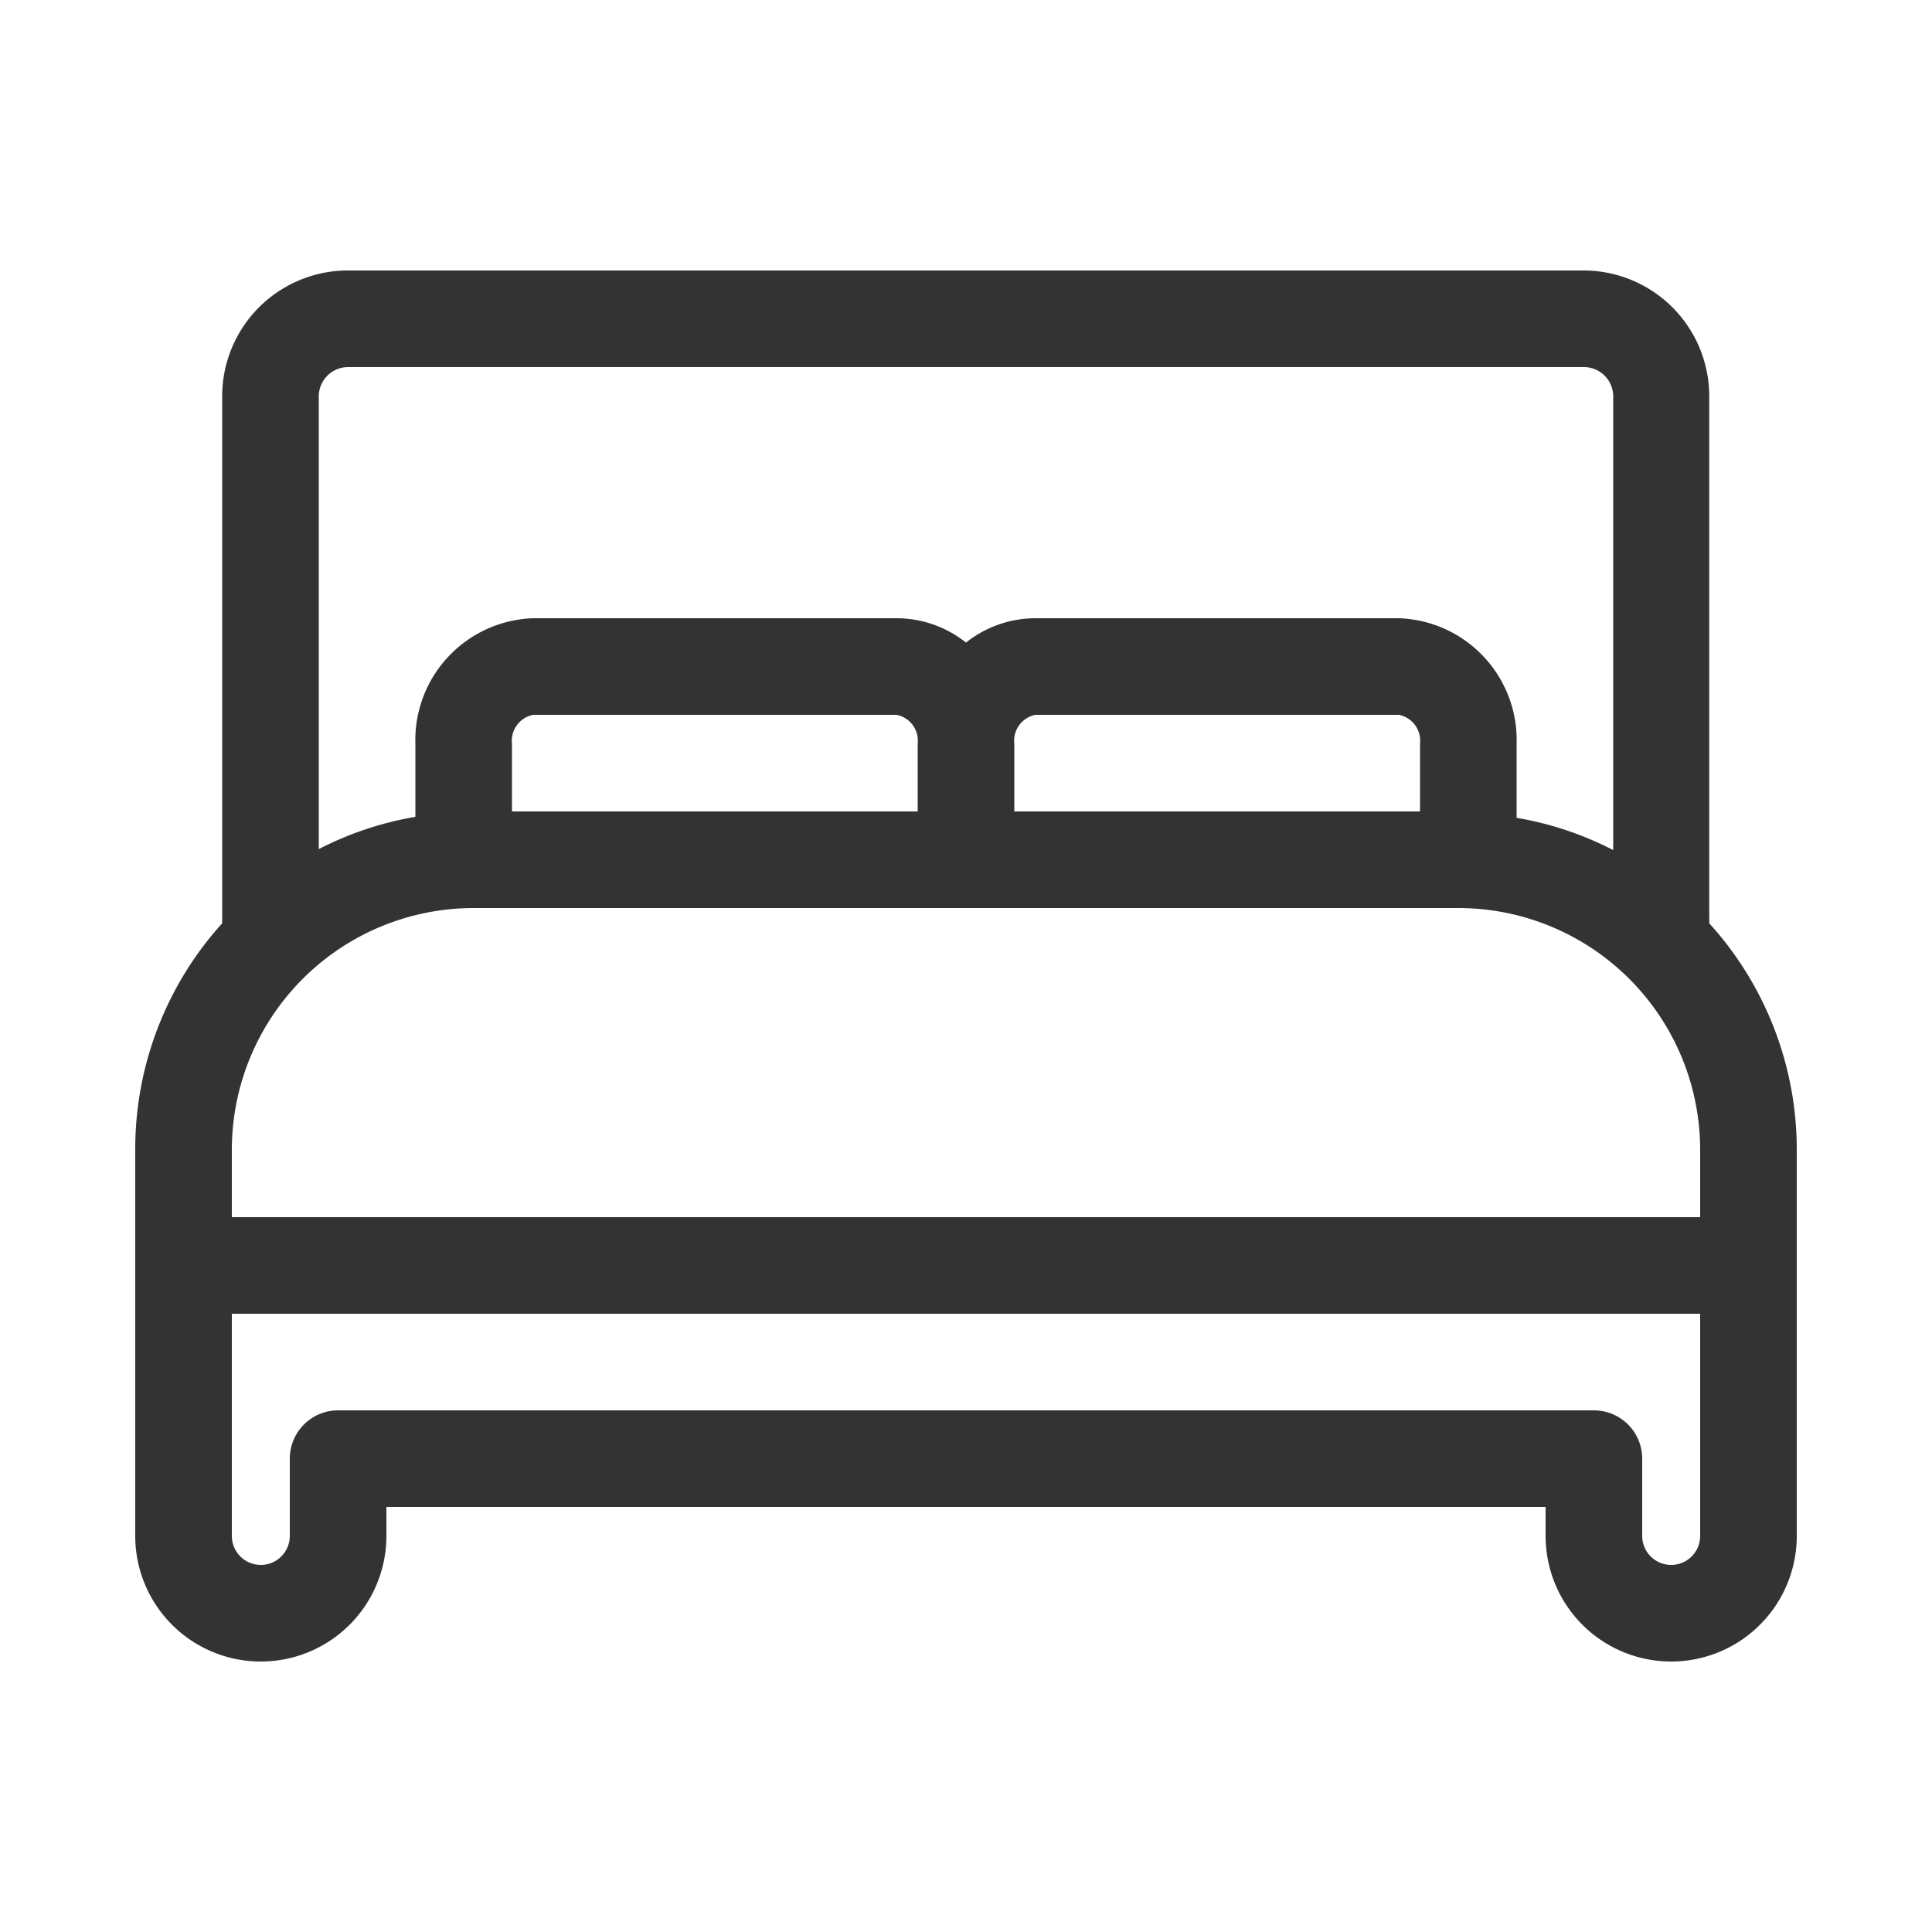 <?xml version="1.0" standalone="no"?><!DOCTYPE svg PUBLIC "-//W3C//DTD SVG 1.1//EN" "http://www.w3.org/Graphics/SVG/1.1/DTD/svg11.dtd"><svg t="1640608165146" class="icon" viewBox="0 0 1024 1024" version="1.1" xmlns="http://www.w3.org/2000/svg" p-id="6136" xmlns:xlink="http://www.w3.org/1999/xlink" width="200" height="200"><defs><style type="text/css"></style></defs><path d="M905.933 489.37a26.419 26.419 0 0 0 0-2.97v-276.48A66.662 66.662 0 0 0 839.68 143.36H184.32a66.662 66.662 0 0 0-66.56 66.56v276.48a26.419 26.419 0 0 0 0 2.97A178.278 178.278 0 0 0 71.68 609.28v204.8a66.56 66.56 0 0 0 133.12 0V798.72h614.4v15.36a66.56 66.56 0 0 0 133.12 0v-204.8a178.278 178.278 0 0 0-46.387-119.91zM250.88 481.28h522.24A128.205 128.205 0 0 1 901.12 609.28V645.12H122.88v-35.84A128.205 128.205 0 0 1 250.88 481.28z m286.72-87.04a14.029 14.029 0 0 1 11.162-15.36h192.717a14.029 14.029 0 0 1 11.162 15.36V430.08h-215.04z m-51.2 35.84h-215.04v-35.84a14.029 14.029 0 0 1 11.162-15.36h192.717a14.029 14.029 0 0 1 11.162 15.36zM184.32 194.56h655.36a15.565 15.565 0 0 1 15.36 15.36V450.56a175.411 175.411 0 0 0-51.2-17.101V394.24a64.614 64.614 0 0 0-62.362-66.56H548.762A59.187 59.187 0 0 0 512 340.582 59.187 59.187 0 0 0 475.238 327.68H282.522a64.614 64.614 0 0 0-62.362 66.56v38.707a175.411 175.411 0 0 0-51.2 17.101V209.92A15.565 15.565 0 0 1 184.32 194.56z m716.8 619.52a15.36 15.36 0 0 1-30.72 0v-40.96a25.6 25.6 0 0 0-25.6-25.6h-665.6a25.6 25.6 0 0 0-25.6 25.6v40.96a15.36 15.36 0 0 1-30.72 0V696.32h778.24z" fill="#333333" p-id="6137"></path></svg>